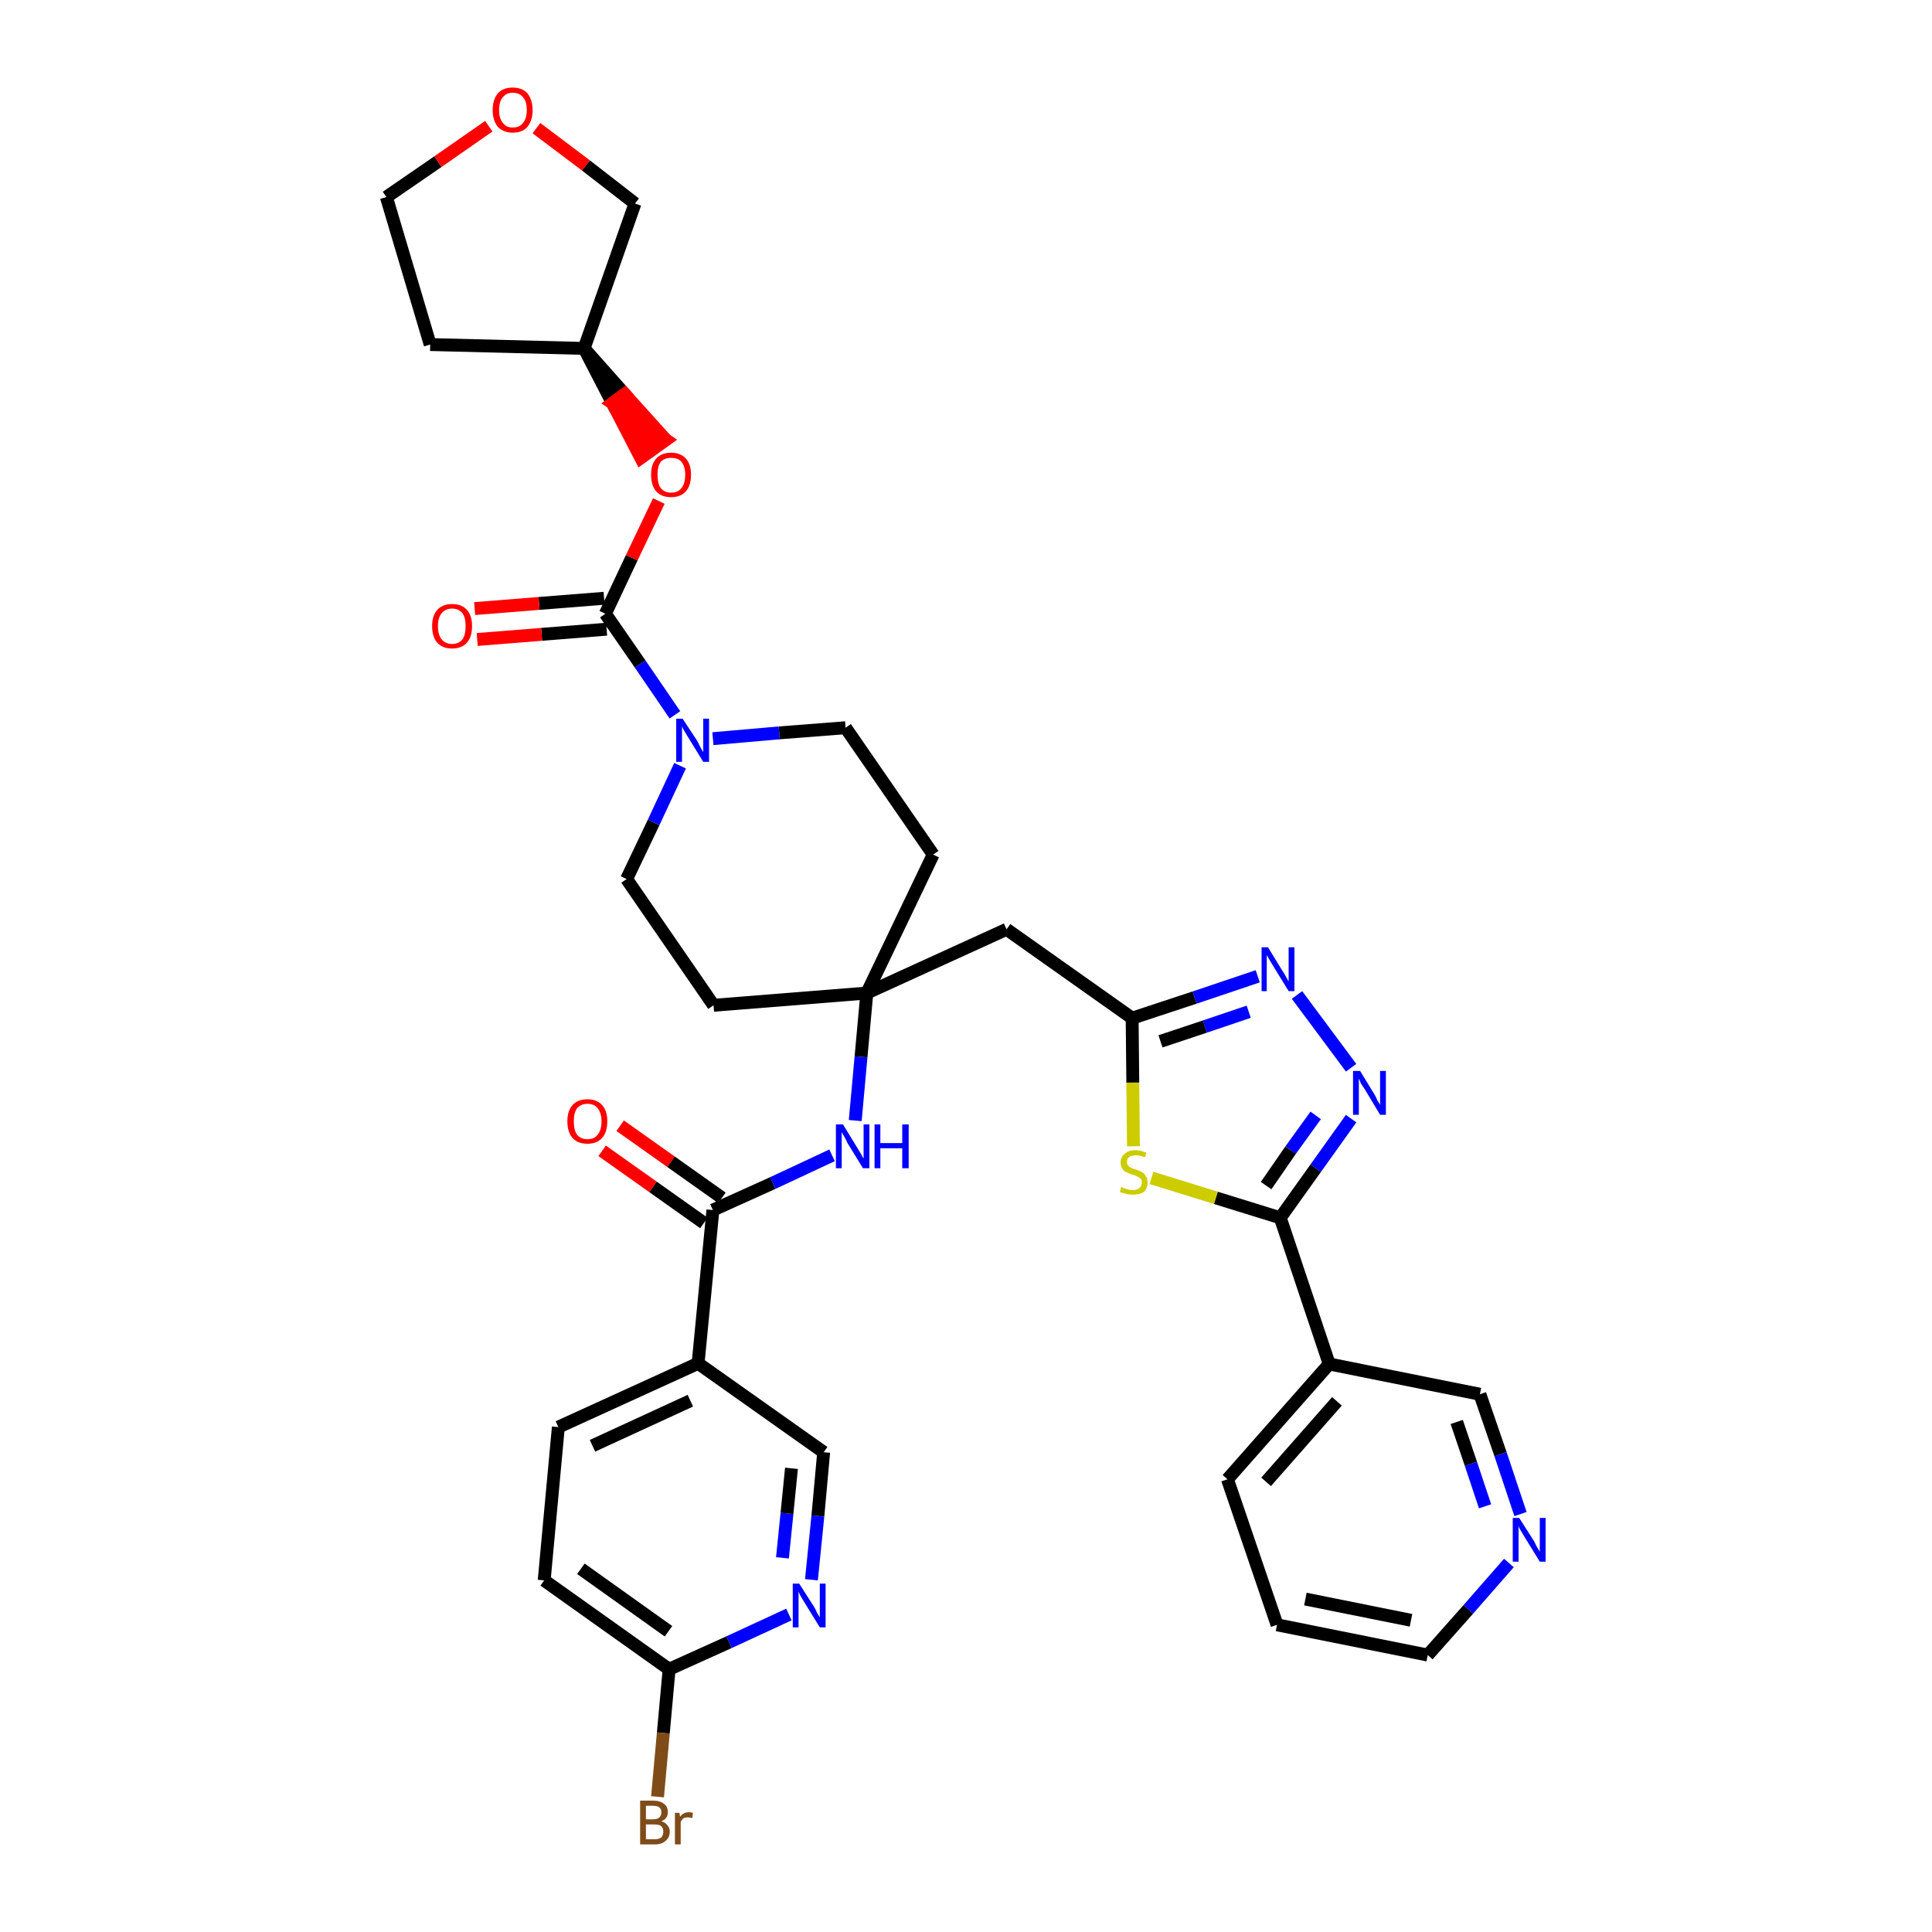 <?xml version='1.0' encoding='iso-8859-1'?>
<svg version='1.1' baseProfile='full'
              xmlns='http://www.w3.org/2000/svg'
                      xmlns:rdkit='http://www.rdkit.org/xml'
                      xmlns:xlink='http://www.w3.org/1999/xlink'
                  xml:space='preserve'
width='300px' height='300px' viewBox='0 0 300 300'>
<!-- END OF HEADER -->
<path class='bond-0 atom-0 atom-1' d='M 93.5,178.7 L 101.4,184.3' style='fill:none;fill-rule:evenodd;stroke:#FF0000;stroke-width:2.0px;stroke-linecap:butt;stroke-linejoin:miter;stroke-opacity:1' />
<path class='bond-0 atom-0 atom-1' d='M 101.4,184.3 L 109.3,189.9' style='fill:none;fill-rule:evenodd;stroke:#000000;stroke-width:2.0px;stroke-linecap:butt;stroke-linejoin:miter;stroke-opacity:1' />
<path class='bond-0 atom-0 atom-1' d='M 96.3,174.8 L 104.2,180.4' style='fill:none;fill-rule:evenodd;stroke:#FF0000;stroke-width:2.0px;stroke-linecap:butt;stroke-linejoin:miter;stroke-opacity:1' />
<path class='bond-0 atom-0 atom-1' d='M 104.2,180.4 L 112.1,186.0' style='fill:none;fill-rule:evenodd;stroke:#000000;stroke-width:2.0px;stroke-linecap:butt;stroke-linejoin:miter;stroke-opacity:1' />
<path class='bond-1 atom-1 atom-2' d='M 110.7,187.9 L 120.0,183.7' style='fill:none;fill-rule:evenodd;stroke:#000000;stroke-width:2.0px;stroke-linecap:butt;stroke-linejoin:miter;stroke-opacity:1' />
<path class='bond-1 atom-1 atom-2' d='M 120.0,183.7 L 129.2,179.4' style='fill:none;fill-rule:evenodd;stroke:#0000FF;stroke-width:2.0px;stroke-linecap:butt;stroke-linejoin:miter;stroke-opacity:1' />
<path class='bond-28 atom-1 atom-29' d='M 110.7,187.9 L 108.4,211.7' style='fill:none;fill-rule:evenodd;stroke:#000000;stroke-width:2.0px;stroke-linecap:butt;stroke-linejoin:miter;stroke-opacity:1' />
<path class='bond-2 atom-2 atom-3' d='M 132.8,174.0 L 133.7,164.1' style='fill:none;fill-rule:evenodd;stroke:#0000FF;stroke-width:2.0px;stroke-linecap:butt;stroke-linejoin:miter;stroke-opacity:1' />
<path class='bond-2 atom-2 atom-3' d='M 133.7,164.1 L 134.6,154.2' style='fill:none;fill-rule:evenodd;stroke:#000000;stroke-width:2.0px;stroke-linecap:butt;stroke-linejoin:miter;stroke-opacity:1' />
<path class='bond-3 atom-3 atom-4' d='M 134.6,154.2 L 156.3,144.3' style='fill:none;fill-rule:evenodd;stroke:#000000;stroke-width:2.0px;stroke-linecap:butt;stroke-linejoin:miter;stroke-opacity:1' />
<path class='bond-15 atom-3 atom-16' d='M 134.6,154.2 L 110.8,156.1' style='fill:none;fill-rule:evenodd;stroke:#000000;stroke-width:2.0px;stroke-linecap:butt;stroke-linejoin:miter;stroke-opacity:1' />
<path class='bond-35 atom-28 atom-3' d='M 144.9,132.7 L 134.6,154.2' style='fill:none;fill-rule:evenodd;stroke:#000000;stroke-width:2.0px;stroke-linecap:butt;stroke-linejoin:miter;stroke-opacity:1' />
<path class='bond-4 atom-4 atom-5' d='M 156.3,144.3 L 175.8,158.1' style='fill:none;fill-rule:evenodd;stroke:#000000;stroke-width:2.0px;stroke-linecap:butt;stroke-linejoin:miter;stroke-opacity:1' />
<path class='bond-5 atom-5 atom-6' d='M 175.8,158.1 L 185.5,154.9' style='fill:none;fill-rule:evenodd;stroke:#000000;stroke-width:2.0px;stroke-linecap:butt;stroke-linejoin:miter;stroke-opacity:1' />
<path class='bond-5 atom-5 atom-6' d='M 185.5,154.9 L 195.3,151.6' style='fill:none;fill-rule:evenodd;stroke:#0000FF;stroke-width:2.0px;stroke-linecap:butt;stroke-linejoin:miter;stroke-opacity:1' />
<path class='bond-5 atom-5 atom-6' d='M 180.2,161.7 L 187.1,159.4' style='fill:none;fill-rule:evenodd;stroke:#000000;stroke-width:2.0px;stroke-linecap:butt;stroke-linejoin:miter;stroke-opacity:1' />
<path class='bond-5 atom-5 atom-6' d='M 187.1,159.4 L 193.9,157.1' style='fill:none;fill-rule:evenodd;stroke:#0000FF;stroke-width:2.0px;stroke-linecap:butt;stroke-linejoin:miter;stroke-opacity:1' />
<path class='bond-37 atom-15 atom-5' d='M 176.0,178.0 L 175.9,168.1' style='fill:none;fill-rule:evenodd;stroke:#CCCC00;stroke-width:2.0px;stroke-linecap:butt;stroke-linejoin:miter;stroke-opacity:1' />
<path class='bond-37 atom-15 atom-5' d='M 175.9,168.1 L 175.8,158.1' style='fill:none;fill-rule:evenodd;stroke:#000000;stroke-width:2.0px;stroke-linecap:butt;stroke-linejoin:miter;stroke-opacity:1' />
<path class='bond-6 atom-6 atom-7' d='M 201.4,154.5 L 209.8,165.8' style='fill:none;fill-rule:evenodd;stroke:#0000FF;stroke-width:2.0px;stroke-linecap:butt;stroke-linejoin:miter;stroke-opacity:1' />
<path class='bond-7 atom-7 atom-8' d='M 209.8,173.7 L 204.3,181.4' style='fill:none;fill-rule:evenodd;stroke:#0000FF;stroke-width:2.0px;stroke-linecap:butt;stroke-linejoin:miter;stroke-opacity:1' />
<path class='bond-7 atom-7 atom-8' d='M 204.3,181.4 L 198.8,189.1' style='fill:none;fill-rule:evenodd;stroke:#000000;stroke-width:2.0px;stroke-linecap:butt;stroke-linejoin:miter;stroke-opacity:1' />
<path class='bond-7 atom-7 atom-8' d='M 204.3,173.2 L 200.4,178.6' style='fill:none;fill-rule:evenodd;stroke:#0000FF;stroke-width:2.0px;stroke-linecap:butt;stroke-linejoin:miter;stroke-opacity:1' />
<path class='bond-7 atom-7 atom-8' d='M 200.4,178.6 L 196.6,184.1' style='fill:none;fill-rule:evenodd;stroke:#000000;stroke-width:2.0px;stroke-linecap:butt;stroke-linejoin:miter;stroke-opacity:1' />
<path class='bond-8 atom-8 atom-9' d='M 198.8,189.1 L 206.4,211.8' style='fill:none;fill-rule:evenodd;stroke:#000000;stroke-width:2.0px;stroke-linecap:butt;stroke-linejoin:miter;stroke-opacity:1' />
<path class='bond-14 atom-8 atom-15' d='M 198.8,189.1 L 188.8,186.0' style='fill:none;fill-rule:evenodd;stroke:#000000;stroke-width:2.0px;stroke-linecap:butt;stroke-linejoin:miter;stroke-opacity:1' />
<path class='bond-14 atom-8 atom-15' d='M 188.8,186.0 L 178.8,182.9' style='fill:none;fill-rule:evenodd;stroke:#CCCC00;stroke-width:2.0px;stroke-linecap:butt;stroke-linejoin:miter;stroke-opacity:1' />
<path class='bond-9 atom-9 atom-10' d='M 206.4,211.8 L 190.6,229.7' style='fill:none;fill-rule:evenodd;stroke:#000000;stroke-width:2.0px;stroke-linecap:butt;stroke-linejoin:miter;stroke-opacity:1' />
<path class='bond-9 atom-9 atom-10' d='M 207.6,217.6 L 196.6,230.1' style='fill:none;fill-rule:evenodd;stroke:#000000;stroke-width:2.0px;stroke-linecap:butt;stroke-linejoin:miter;stroke-opacity:1' />
<path class='bond-39 atom-14 atom-9' d='M 229.8,216.5 L 206.4,211.8' style='fill:none;fill-rule:evenodd;stroke:#000000;stroke-width:2.0px;stroke-linecap:butt;stroke-linejoin:miter;stroke-opacity:1' />
<path class='bond-10 atom-10 atom-11' d='M 190.6,229.7 L 198.3,252.3' style='fill:none;fill-rule:evenodd;stroke:#000000;stroke-width:2.0px;stroke-linecap:butt;stroke-linejoin:miter;stroke-opacity:1' />
<path class='bond-11 atom-11 atom-12' d='M 198.3,252.3 L 221.7,257.0' style='fill:none;fill-rule:evenodd;stroke:#000000;stroke-width:2.0px;stroke-linecap:butt;stroke-linejoin:miter;stroke-opacity:1' />
<path class='bond-11 atom-11 atom-12' d='M 202.7,248.3 L 219.1,251.6' style='fill:none;fill-rule:evenodd;stroke:#000000;stroke-width:2.0px;stroke-linecap:butt;stroke-linejoin:miter;stroke-opacity:1' />
<path class='bond-12 atom-12 atom-13' d='M 221.7,257.0 L 228.0,249.9' style='fill:none;fill-rule:evenodd;stroke:#000000;stroke-width:2.0px;stroke-linecap:butt;stroke-linejoin:miter;stroke-opacity:1' />
<path class='bond-12 atom-12 atom-13' d='M 228.0,249.9 L 234.3,242.7' style='fill:none;fill-rule:evenodd;stroke:#0000FF;stroke-width:2.0px;stroke-linecap:butt;stroke-linejoin:miter;stroke-opacity:1' />
<path class='bond-13 atom-13 atom-14' d='M 236.1,235.1 L 233.0,225.8' style='fill:none;fill-rule:evenodd;stroke:#0000FF;stroke-width:2.0px;stroke-linecap:butt;stroke-linejoin:miter;stroke-opacity:1' />
<path class='bond-13 atom-13 atom-14' d='M 233.0,225.8 L 229.8,216.5' style='fill:none;fill-rule:evenodd;stroke:#000000;stroke-width:2.0px;stroke-linecap:butt;stroke-linejoin:miter;stroke-opacity:1' />
<path class='bond-13 atom-13 atom-14' d='M 230.6,233.9 L 228.4,227.3' style='fill:none;fill-rule:evenodd;stroke:#0000FF;stroke-width:2.0px;stroke-linecap:butt;stroke-linejoin:miter;stroke-opacity:1' />
<path class='bond-13 atom-13 atom-14' d='M 228.4,227.3 L 226.2,220.8' style='fill:none;fill-rule:evenodd;stroke:#000000;stroke-width:2.0px;stroke-linecap:butt;stroke-linejoin:miter;stroke-opacity:1' />
<path class='bond-16 atom-16 atom-17' d='M 110.8,156.1 L 97.3,136.5' style='fill:none;fill-rule:evenodd;stroke:#000000;stroke-width:2.0px;stroke-linecap:butt;stroke-linejoin:miter;stroke-opacity:1' />
<path class='bond-17 atom-17 atom-18' d='M 97.3,136.5 L 101.5,127.7' style='fill:none;fill-rule:evenodd;stroke:#000000;stroke-width:2.0px;stroke-linecap:butt;stroke-linejoin:miter;stroke-opacity:1' />
<path class='bond-17 atom-17 atom-18' d='M 101.5,127.7 L 105.6,118.9' style='fill:none;fill-rule:evenodd;stroke:#0000FF;stroke-width:2.0px;stroke-linecap:butt;stroke-linejoin:miter;stroke-opacity:1' />
<path class='bond-18 atom-18 atom-19' d='M 104.8,111.0 L 99.4,103.1' style='fill:none;fill-rule:evenodd;stroke:#0000FF;stroke-width:2.0px;stroke-linecap:butt;stroke-linejoin:miter;stroke-opacity:1' />
<path class='bond-18 atom-18 atom-19' d='M 99.4,103.1 L 94.0,95.3' style='fill:none;fill-rule:evenodd;stroke:#000000;stroke-width:2.0px;stroke-linecap:butt;stroke-linejoin:miter;stroke-opacity:1' />
<path class='bond-26 atom-18 atom-27' d='M 110.7,114.7 L 121.0,113.8' style='fill:none;fill-rule:evenodd;stroke:#0000FF;stroke-width:2.0px;stroke-linecap:butt;stroke-linejoin:miter;stroke-opacity:1' />
<path class='bond-26 atom-18 atom-27' d='M 121.0,113.8 L 131.3,113.0' style='fill:none;fill-rule:evenodd;stroke:#000000;stroke-width:2.0px;stroke-linecap:butt;stroke-linejoin:miter;stroke-opacity:1' />
<path class='bond-19 atom-19 atom-20' d='M 93.8,92.9 L 83.7,93.7' style='fill:none;fill-rule:evenodd;stroke:#000000;stroke-width:2.0px;stroke-linecap:butt;stroke-linejoin:miter;stroke-opacity:1' />
<path class='bond-19 atom-19 atom-20' d='M 83.7,93.7 L 73.7,94.5' style='fill:none;fill-rule:evenodd;stroke:#FF0000;stroke-width:2.0px;stroke-linecap:butt;stroke-linejoin:miter;stroke-opacity:1' />
<path class='bond-19 atom-19 atom-20' d='M 94.2,97.7 L 84.1,98.5' style='fill:none;fill-rule:evenodd;stroke:#000000;stroke-width:2.0px;stroke-linecap:butt;stroke-linejoin:miter;stroke-opacity:1' />
<path class='bond-19 atom-19 atom-20' d='M 84.1,98.5 L 74.1,99.3' style='fill:none;fill-rule:evenodd;stroke:#FF0000;stroke-width:2.0px;stroke-linecap:butt;stroke-linejoin:miter;stroke-opacity:1' />
<path class='bond-20 atom-19 atom-21' d='M 94.0,95.3 L 98.1,86.6' style='fill:none;fill-rule:evenodd;stroke:#000000;stroke-width:2.0px;stroke-linecap:butt;stroke-linejoin:miter;stroke-opacity:1' />
<path class='bond-20 atom-19 atom-21' d='M 98.1,86.6 L 102.3,77.8' style='fill:none;fill-rule:evenodd;stroke:#FF0000;stroke-width:2.0px;stroke-linecap:butt;stroke-linejoin:miter;stroke-opacity:1' />
<path class='bond-21 atom-22 atom-21' d='M 90.7,54.1 L 95.1,62.6 L 97.0,61.2 Z' style='fill:#000000;fill-rule:evenodd;fill-opacity:1;stroke:#000000;stroke-width:2.0px;stroke-linecap:butt;stroke-linejoin:miter;stroke-opacity:1;' />
<path class='bond-21 atom-22 atom-21' d='M 95.1,62.6 L 103.4,68.3 L 99.5,71.1 Z' style='fill:#FF0000;fill-rule:evenodd;fill-opacity:1;stroke:#FF0000;stroke-width:2.0px;stroke-linecap:butt;stroke-linejoin:miter;stroke-opacity:1;' />
<path class='bond-21 atom-22 atom-21' d='M 95.1,62.6 L 97.0,61.2 L 103.4,68.3 Z' style='fill:#FF0000;fill-rule:evenodd;fill-opacity:1;stroke:#FF0000;stroke-width:2.0px;stroke-linecap:butt;stroke-linejoin:miter;stroke-opacity:1;' />
<path class='bond-22 atom-22 atom-23' d='M 90.7,54.1 L 66.8,53.5' style='fill:none;fill-rule:evenodd;stroke:#000000;stroke-width:2.0px;stroke-linecap:butt;stroke-linejoin:miter;stroke-opacity:1' />
<path class='bond-38 atom-26 atom-22' d='M 98.6,31.6 L 90.7,54.1' style='fill:none;fill-rule:evenodd;stroke:#000000;stroke-width:2.0px;stroke-linecap:butt;stroke-linejoin:miter;stroke-opacity:1' />
<path class='bond-23 atom-23 atom-24' d='M 66.8,53.5 L 60.0,30.6' style='fill:none;fill-rule:evenodd;stroke:#000000;stroke-width:2.0px;stroke-linecap:butt;stroke-linejoin:miter;stroke-opacity:1' />
<path class='bond-24 atom-24 atom-25' d='M 60.0,30.6 L 68.0,25.1' style='fill:none;fill-rule:evenodd;stroke:#000000;stroke-width:2.0px;stroke-linecap:butt;stroke-linejoin:miter;stroke-opacity:1' />
<path class='bond-24 atom-24 atom-25' d='M 68.0,25.1 L 75.9,19.6' style='fill:none;fill-rule:evenodd;stroke:#FF0000;stroke-width:2.0px;stroke-linecap:butt;stroke-linejoin:miter;stroke-opacity:1' />
<path class='bond-25 atom-25 atom-26' d='M 83.3,19.9 L 91.0,25.7' style='fill:none;fill-rule:evenodd;stroke:#FF0000;stroke-width:2.0px;stroke-linecap:butt;stroke-linejoin:miter;stroke-opacity:1' />
<path class='bond-25 atom-25 atom-26' d='M 91.0,25.7 L 98.6,31.6' style='fill:none;fill-rule:evenodd;stroke:#000000;stroke-width:2.0px;stroke-linecap:butt;stroke-linejoin:miter;stroke-opacity:1' />
<path class='bond-27 atom-27 atom-28' d='M 131.3,113.0 L 144.9,132.7' style='fill:none;fill-rule:evenodd;stroke:#000000;stroke-width:2.0px;stroke-linecap:butt;stroke-linejoin:miter;stroke-opacity:1' />
<path class='bond-29 atom-29 atom-30' d='M 108.4,211.7 L 86.7,221.6' style='fill:none;fill-rule:evenodd;stroke:#000000;stroke-width:2.0px;stroke-linecap:butt;stroke-linejoin:miter;stroke-opacity:1' />
<path class='bond-29 atom-29 atom-30' d='M 107.2,217.5 L 92.0,224.5' style='fill:none;fill-rule:evenodd;stroke:#000000;stroke-width:2.0px;stroke-linecap:butt;stroke-linejoin:miter;stroke-opacity:1' />
<path class='bond-36 atom-35 atom-29' d='M 127.9,225.5 L 108.4,211.7' style='fill:none;fill-rule:evenodd;stroke:#000000;stroke-width:2.0px;stroke-linecap:butt;stroke-linejoin:miter;stroke-opacity:1' />
<path class='bond-30 atom-30 atom-31' d='M 86.7,221.6 L 84.5,245.4' style='fill:none;fill-rule:evenodd;stroke:#000000;stroke-width:2.0px;stroke-linecap:butt;stroke-linejoin:miter;stroke-opacity:1' />
<path class='bond-31 atom-31 atom-32' d='M 84.5,245.4 L 103.9,259.2' style='fill:none;fill-rule:evenodd;stroke:#000000;stroke-width:2.0px;stroke-linecap:butt;stroke-linejoin:miter;stroke-opacity:1' />
<path class='bond-31 atom-31 atom-32' d='M 90.2,243.6 L 103.8,253.3' style='fill:none;fill-rule:evenodd;stroke:#000000;stroke-width:2.0px;stroke-linecap:butt;stroke-linejoin:miter;stroke-opacity:1' />
<path class='bond-32 atom-32 atom-33' d='M 103.9,259.2 L 103.0,269.1' style='fill:none;fill-rule:evenodd;stroke:#000000;stroke-width:2.0px;stroke-linecap:butt;stroke-linejoin:miter;stroke-opacity:1' />
<path class='bond-32 atom-32 atom-33' d='M 103.0,269.1 L 102.1,279.0' style='fill:none;fill-rule:evenodd;stroke:#7F4C19;stroke-width:2.0px;stroke-linecap:butt;stroke-linejoin:miter;stroke-opacity:1' />
<path class='bond-33 atom-32 atom-34' d='M 103.9,259.2 L 113.2,255.0' style='fill:none;fill-rule:evenodd;stroke:#000000;stroke-width:2.0px;stroke-linecap:butt;stroke-linejoin:miter;stroke-opacity:1' />
<path class='bond-33 atom-32 atom-34' d='M 113.2,255.0 L 122.5,250.7' style='fill:none;fill-rule:evenodd;stroke:#0000FF;stroke-width:2.0px;stroke-linecap:butt;stroke-linejoin:miter;stroke-opacity:1' />
<path class='bond-34 atom-34 atom-35' d='M 126.0,245.3 L 127.0,235.4' style='fill:none;fill-rule:evenodd;stroke:#0000FF;stroke-width:2.0px;stroke-linecap:butt;stroke-linejoin:miter;stroke-opacity:1' />
<path class='bond-34 atom-34 atom-35' d='M 127.0,235.4 L 127.9,225.5' style='fill:none;fill-rule:evenodd;stroke:#000000;stroke-width:2.0px;stroke-linecap:butt;stroke-linejoin:miter;stroke-opacity:1' />
<path class='bond-34 atom-34 atom-35' d='M 121.5,241.9 L 122.2,235.0' style='fill:none;fill-rule:evenodd;stroke:#0000FF;stroke-width:2.0px;stroke-linecap:butt;stroke-linejoin:miter;stroke-opacity:1' />
<path class='bond-34 atom-34 atom-35' d='M 122.2,235.0 L 122.9,228.0' style='fill:none;fill-rule:evenodd;stroke:#000000;stroke-width:2.0px;stroke-linecap:butt;stroke-linejoin:miter;stroke-opacity:1' />
<path  class='atom-0' d='M 88.1 174.1
Q 88.1 172.5, 88.9 171.6
Q 89.7 170.7, 91.2 170.7
Q 92.7 170.7, 93.5 171.6
Q 94.3 172.5, 94.3 174.1
Q 94.3 175.8, 93.5 176.7
Q 92.7 177.6, 91.2 177.6
Q 89.7 177.6, 88.9 176.7
Q 88.1 175.8, 88.1 174.1
M 91.2 176.9
Q 92.3 176.9, 92.8 176.2
Q 93.4 175.5, 93.4 174.1
Q 93.4 172.8, 92.8 172.1
Q 92.3 171.4, 91.2 171.4
Q 90.2 171.4, 89.6 172.1
Q 89.1 172.8, 89.1 174.1
Q 89.1 175.5, 89.6 176.2
Q 90.2 176.9, 91.2 176.9
' fill='#FF0000'/>
<path  class='atom-2' d='M 130.9 174.6
L 133.1 178.2
Q 133.3 178.5, 133.7 179.2
Q 134.0 179.8, 134.1 179.9
L 134.1 174.6
L 135.0 174.6
L 135.0 181.4
L 134.0 181.4
L 131.6 177.5
Q 131.4 177.0, 131.1 176.5
Q 130.8 176.0, 130.7 175.8
L 130.7 181.4
L 129.8 181.4
L 129.8 174.6
L 130.9 174.6
' fill='#0000FF'/>
<path  class='atom-2' d='M 135.8 174.6
L 136.7 174.6
L 136.7 177.5
L 140.1 177.5
L 140.1 174.6
L 141.1 174.6
L 141.1 181.4
L 140.1 181.4
L 140.1 178.3
L 136.7 178.3
L 136.7 181.4
L 135.8 181.4
L 135.8 174.6
' fill='#0000FF'/>
<path  class='atom-6' d='M 196.9 147.1
L 199.1 150.7
Q 199.4 151.1, 199.7 151.7
Q 200.1 152.4, 200.1 152.4
L 200.1 147.1
L 201.0 147.1
L 201.0 153.9
L 200.1 153.9
L 197.7 150.0
Q 197.4 149.5, 197.1 149.0
Q 196.8 148.5, 196.7 148.3
L 196.7 153.9
L 195.9 153.9
L 195.9 147.1
L 196.9 147.1
' fill='#0000FF'/>
<path  class='atom-7' d='M 211.2 166.3
L 213.4 169.9
Q 213.6 170.2, 213.9 170.9
Q 214.3 171.5, 214.3 171.6
L 214.3 166.3
L 215.2 166.3
L 215.2 173.1
L 214.3 173.1
L 211.9 169.1
Q 211.6 168.7, 211.3 168.2
Q 211.1 167.6, 211.0 167.5
L 211.0 173.1
L 210.1 173.1
L 210.1 166.3
L 211.2 166.3
' fill='#0000FF'/>
<path  class='atom-13' d='M 235.9 235.7
L 238.2 239.3
Q 238.4 239.7, 238.7 240.3
Q 239.1 240.9, 239.1 241.0
L 239.1 235.7
L 240.0 235.7
L 240.0 242.5
L 239.1 242.5
L 236.7 238.6
Q 236.4 238.1, 236.1 237.6
Q 235.8 237.1, 235.8 236.9
L 235.8 242.5
L 234.9 242.5
L 234.9 235.7
L 235.9 235.7
' fill='#0000FF'/>
<path  class='atom-15' d='M 174.1 184.3
Q 174.2 184.3, 174.5 184.5
Q 174.8 184.6, 175.2 184.7
Q 175.5 184.8, 175.9 184.8
Q 176.5 184.8, 176.9 184.5
Q 177.3 184.2, 177.3 183.6
Q 177.3 183.2, 177.1 183.0
Q 176.9 182.8, 176.6 182.7
Q 176.3 182.5, 175.8 182.4
Q 175.2 182.2, 174.9 182.0
Q 174.5 181.9, 174.3 181.5
Q 174.0 181.1, 174.0 180.5
Q 174.0 179.7, 174.6 179.2
Q 175.2 178.6, 176.3 178.6
Q 177.1 178.6, 178.0 179.0
L 177.8 179.7
Q 177.0 179.4, 176.4 179.4
Q 175.7 179.4, 175.3 179.7
Q 175.0 179.9, 175.0 180.4
Q 175.0 180.8, 175.2 181.0
Q 175.3 181.2, 175.6 181.3
Q 175.9 181.5, 176.4 181.6
Q 177.0 181.8, 177.3 182.0
Q 177.7 182.2, 177.9 182.6
Q 178.2 183.0, 178.2 183.6
Q 178.2 184.5, 177.6 185.1
Q 177.0 185.5, 175.9 185.5
Q 175.3 185.5, 174.9 185.4
Q 174.4 185.3, 173.9 185.1
L 174.1 184.3
' fill='#CCCC00'/>
<path  class='atom-18' d='M 106.0 111.6
L 108.3 115.1
Q 108.5 115.5, 108.8 116.1
Q 109.2 116.8, 109.2 116.8
L 109.2 111.6
L 110.1 111.6
L 110.1 118.3
L 109.2 118.3
L 106.8 114.4
Q 106.5 113.9, 106.2 113.4
Q 105.9 112.9, 105.9 112.7
L 105.9 118.3
L 105.0 118.3
L 105.0 111.6
L 106.0 111.6
' fill='#0000FF'/>
<path  class='atom-20' d='M 67.1 97.2
Q 67.1 95.6, 67.9 94.7
Q 68.7 93.8, 70.2 93.8
Q 71.7 93.8, 72.5 94.7
Q 73.3 95.6, 73.3 97.2
Q 73.3 98.9, 72.5 99.8
Q 71.7 100.7, 70.2 100.7
Q 68.7 100.7, 67.9 99.8
Q 67.1 98.9, 67.1 97.2
M 70.2 100.0
Q 71.2 100.0, 71.8 99.3
Q 72.3 98.6, 72.3 97.2
Q 72.3 95.9, 71.8 95.2
Q 71.2 94.5, 70.2 94.5
Q 69.2 94.5, 68.6 95.2
Q 68.0 95.9, 68.0 97.2
Q 68.0 98.6, 68.6 99.3
Q 69.2 100.0, 70.2 100.0
' fill='#FF0000'/>
<path  class='atom-21' d='M 101.1 73.7
Q 101.1 72.1, 101.9 71.2
Q 102.7 70.3, 104.2 70.3
Q 105.7 70.3, 106.5 71.2
Q 107.3 72.1, 107.3 73.7
Q 107.3 75.4, 106.5 76.3
Q 105.7 77.2, 104.2 77.2
Q 102.7 77.2, 101.9 76.3
Q 101.1 75.4, 101.1 73.7
M 104.2 76.5
Q 105.3 76.5, 105.8 75.8
Q 106.4 75.1, 106.4 73.7
Q 106.4 72.4, 105.8 71.7
Q 105.3 71.1, 104.2 71.1
Q 103.2 71.1, 102.6 71.7
Q 102.1 72.4, 102.1 73.7
Q 102.1 75.1, 102.6 75.8
Q 103.2 76.5, 104.2 76.5
' fill='#FF0000'/>
<path  class='atom-25' d='M 76.5 17.1
Q 76.5 15.5, 77.3 14.5
Q 78.1 13.6, 79.6 13.6
Q 81.1 13.6, 81.9 14.5
Q 82.7 15.5, 82.7 17.1
Q 82.7 18.7, 81.9 19.7
Q 81.1 20.6, 79.6 20.6
Q 78.2 20.6, 77.3 19.7
Q 76.5 18.7, 76.5 17.1
M 79.6 19.8
Q 80.7 19.8, 81.2 19.1
Q 81.8 18.4, 81.8 17.1
Q 81.8 15.7, 81.2 15.1
Q 80.7 14.4, 79.6 14.4
Q 78.6 14.4, 78.1 15.1
Q 77.5 15.7, 77.5 17.1
Q 77.5 18.4, 78.1 19.1
Q 78.6 19.8, 79.6 19.8
' fill='#FF0000'/>
<path  class='atom-33' d='M 102.7 282.8
Q 103.3 283.0, 103.6 283.4
Q 104.0 283.8, 104.0 284.4
Q 104.0 285.3, 103.4 285.8
Q 102.8 286.4, 101.7 286.4
L 99.4 286.4
L 99.4 279.6
L 101.4 279.6
Q 102.5 279.6, 103.1 280.1
Q 103.7 280.5, 103.7 281.4
Q 103.7 282.4, 102.7 282.8
M 100.3 280.4
L 100.3 282.5
L 101.4 282.5
Q 102.1 282.5, 102.4 282.2
Q 102.7 281.9, 102.7 281.4
Q 102.7 280.4, 101.4 280.4
L 100.3 280.4
M 101.7 285.6
Q 102.3 285.6, 102.7 285.3
Q 103.0 285.0, 103.0 284.4
Q 103.0 283.8, 102.6 283.5
Q 102.3 283.3, 101.5 283.3
L 100.3 283.3
L 100.3 285.6
L 101.7 285.6
' fill='#7F4C19'/>
<path  class='atom-33' d='M 105.5 281.5
L 105.6 282.1
Q 106.1 281.4, 107.0 281.4
Q 107.2 281.4, 107.6 281.5
L 107.5 282.3
Q 107.1 282.2, 106.8 282.2
Q 106.4 282.2, 106.2 282.3
Q 105.9 282.5, 105.7 282.9
L 105.7 286.4
L 104.8 286.4
L 104.8 281.5
L 105.5 281.5
' fill='#7F4C19'/>
<path  class='atom-34' d='M 124.1 245.9
L 126.4 249.5
Q 126.6 249.8, 126.9 250.5
Q 127.3 251.1, 127.3 251.2
L 127.3 245.9
L 128.2 245.9
L 128.2 252.7
L 127.3 252.7
L 124.9 248.8
Q 124.6 248.3, 124.3 247.8
Q 124.0 247.2, 124.0 247.1
L 124.0 252.7
L 123.1 252.7
L 123.1 245.9
L 124.1 245.9
' fill='#0000FF'/>
</svg>
